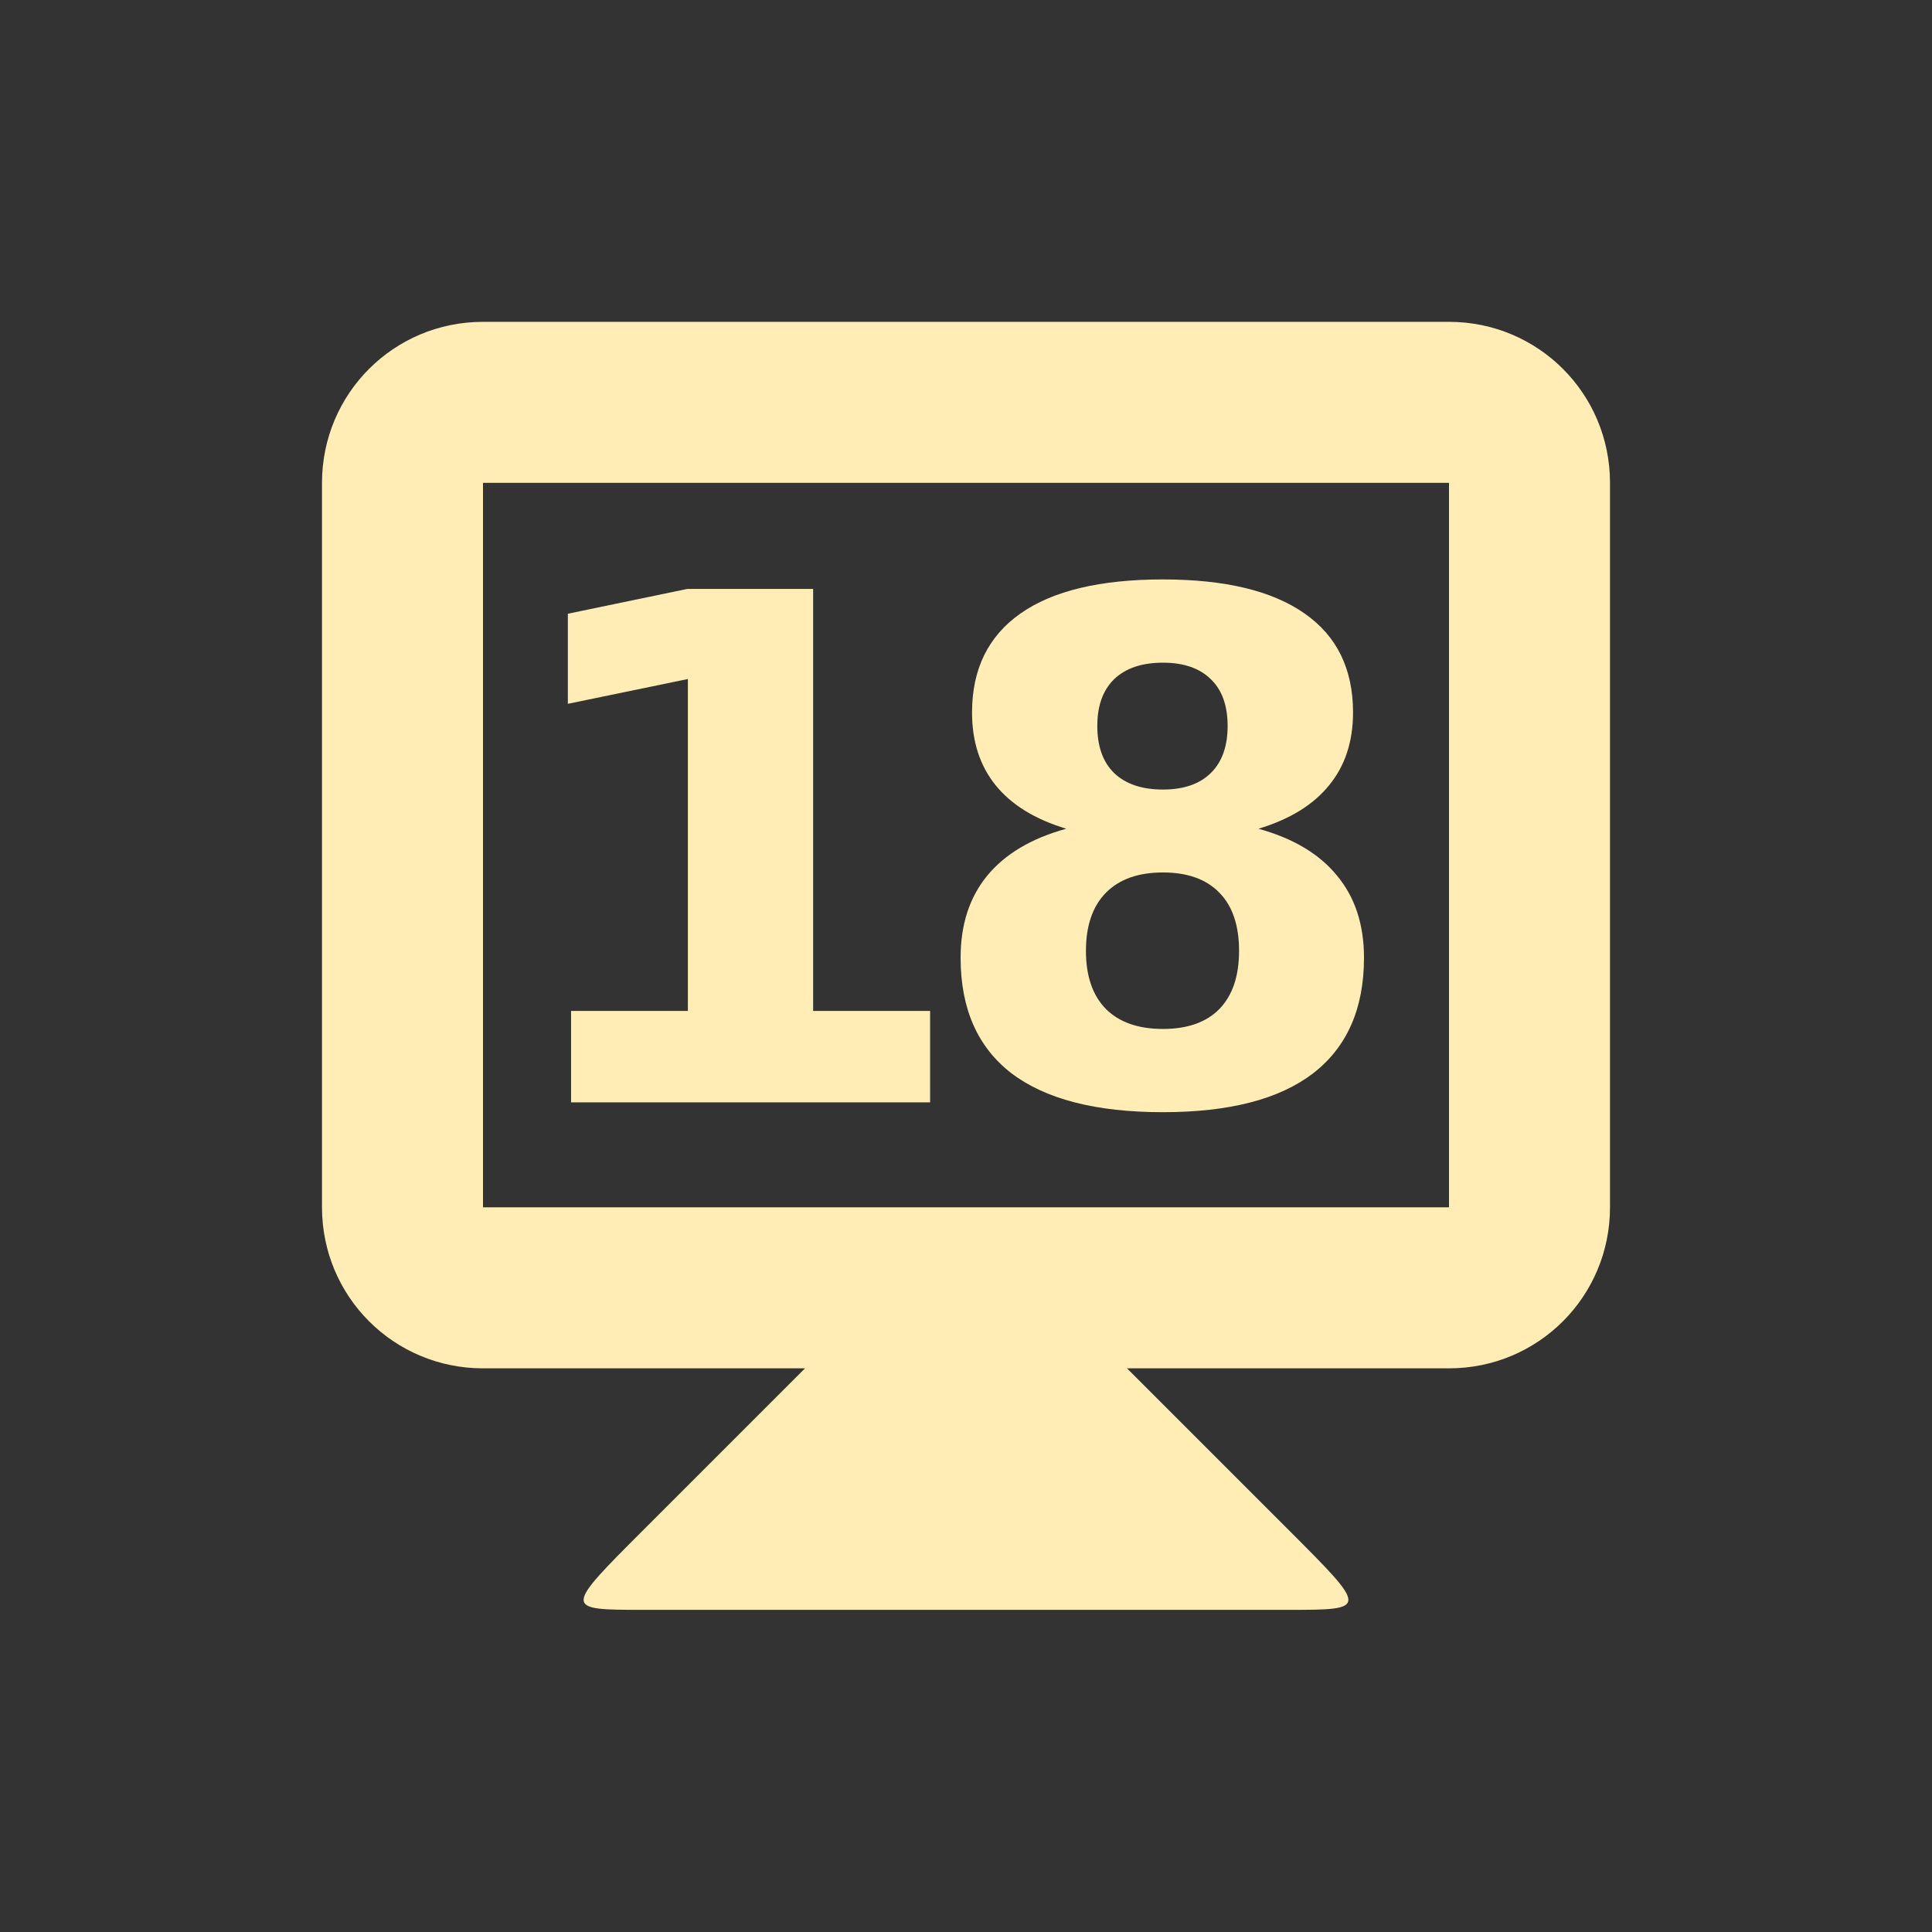 <svg viewBox="0 0 24 24" xmlns="http://www.w3.org/2000/svg">
 <rect x="0" y="0" width="24" height="24" fill="#333333" stroke="none"/>
 <g fill="#ffedb5" transform="translate(0 -1028.862)">
  <path d="m10 1045.86l-2 2c-1 1-1 1 0 1h8c1 0 1 0 0-1l-2-2v-1h-4z"/>
  <path d="m6 1032.86c-1.108 0-2 .892-2 2v9c0 1.108.892 2 2 2h12c1.108 0 2-.892 2-2v-9c0-1.108-.892-2-2-2zm0 2h12v9h-12z"/>
  <g transform="translate(-.224)">
   <path d="m7.316 1041.42h1.453v-4.123l-1.491.308v-1.119l1.483-.308h1.564v5.242h1.453v1.136h-4.46v-1.136z"/>
   <path d="m14.671 1039.7q-.461 0-.709.252-.248.252-.248.722 0 .47.248.722.248.248.709.248.457 0 .701-.248.244-.252.244-.722 0-.474-.244-.722-.244-.252-.701-.252zm-1.201-.543q-.581-.175-.876-.538-.295-.363-.295-.906 0-.807.602-1.23.602-.423 1.769-.423 1.158 0 1.76.423.602.419.602 1.23 0 .543-.299.906-.295.363-.876.538.649.179.978.585.333.402.333 1.017 0 .948-.632 1.436-.628.483-1.867.483-1.243 0-1.88-.483-.632-.487-.632-1.436 0-.615.329-1.017.333-.406.983-.585zm.385-1.277q0 .38.209.585.214.205.607.205.385 0 .594-.205.209-.205.209-.585 0-.38-.209-.581-.209-.205-.594-.205-.393 0-.607.205-.209.205-.209.581z"/>
  </g>
 </g>
</svg>
